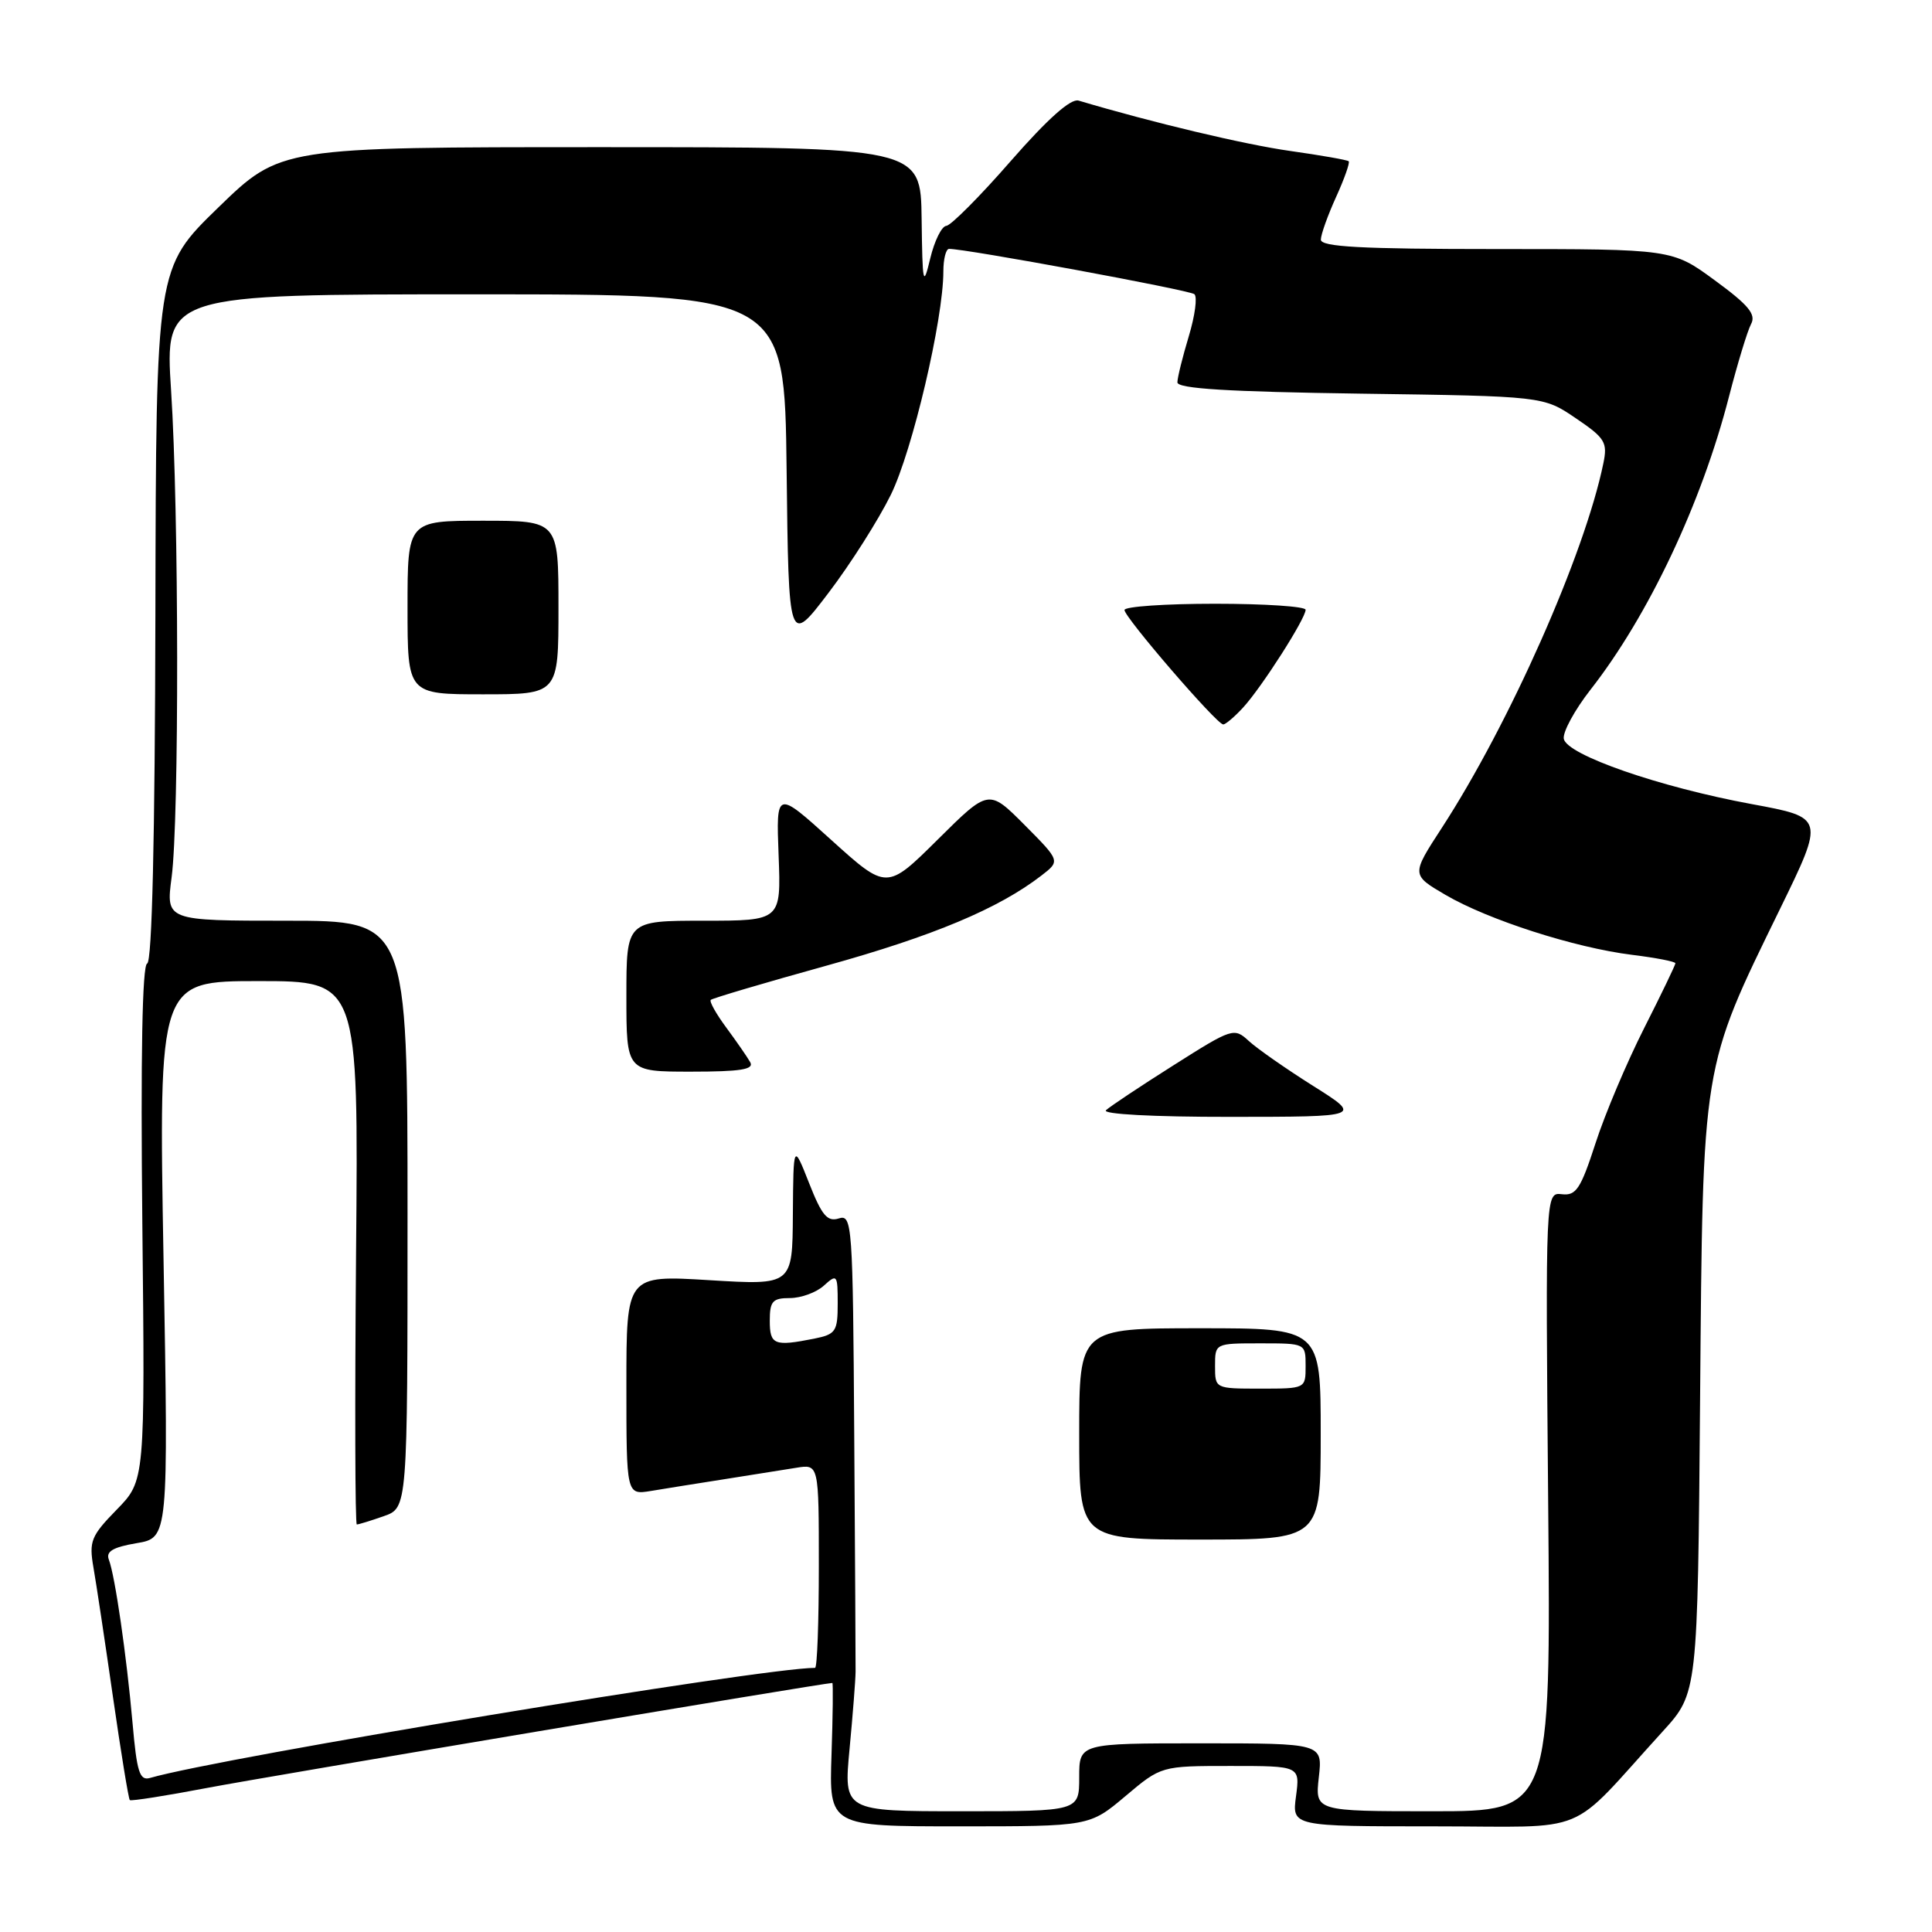 <?xml version="1.0" encoding="UTF-8" standalone="no"?>
<!DOCTYPE svg PUBLIC "-//W3C//DTD SVG 1.1//EN" "http://www.w3.org/Graphics/SVG/1.1/DTD/svg11.dtd" >
<svg xmlns="http://www.w3.org/2000/svg" xmlns:xlink="http://www.w3.org/1999/xlink" version="1.1" viewBox="0 0 256 256">
 <g >
 <path fill="currentColor"
d=" M 149.12 238.00 C 153.86 234.00 153.86 234.00 163.06 234.00 C 172.26 234.00 172.26 234.00 171.73 238.00 C 171.19 242.00 171.19 242.00 190.01 242.00 C 211.18 242.00 207.45 243.55 220.32 229.42 C 224.95 224.34 224.95 224.34 225.27 185.42 C 225.64 140.56 225.44 141.78 235.87 120.42 C 241.77 108.33 241.77 108.33 232.13 106.55 C 219.87 104.29 207.62 100.03 207.21 97.90 C 207.05 97.02 208.64 94.09 210.74 91.40 C 218.42 81.59 225.47 66.68 229.10 52.55 C 230.23 48.17 231.54 43.86 232.02 42.95 C 232.72 41.66 231.71 40.43 227.24 37.16 C 221.58 33.00 221.58 33.00 198.29 33.00 C 180.31 33.00 175.01 32.71 175.02 31.75 C 175.03 31.06 175.94 28.52 177.04 26.10 C 178.14 23.68 178.89 21.55 178.71 21.37 C 178.53 21.19 175.03 20.58 170.94 20.00 C 164.91 19.15 152.69 16.24 142.92 13.33 C 141.88 13.02 138.83 15.74 133.92 21.35 C 129.84 26.03 126.00 29.88 125.39 29.93 C 124.78 29.97 123.82 31.91 123.26 34.25 C 122.33 38.14 122.23 37.71 122.12 29.00 C 122.00 19.50 122.00 19.50 79.58 19.50 C 37.16 19.50 37.16 19.50 28.92 27.50 C 20.68 35.50 20.68 35.50 20.59 81.42 C 20.53 111.06 20.15 127.45 19.50 127.67 C 18.85 127.88 18.63 139.93 18.86 162.10 C 19.22 196.19 19.22 196.19 15.47 200.03 C 12.06 203.52 11.78 204.22 12.38 207.69 C 12.75 209.78 13.91 217.51 14.97 224.87 C 16.03 232.22 17.03 238.36 17.20 238.52 C 17.36 238.68 22.00 237.95 27.50 236.90 C 35.09 235.45 109.16 223.01 110.29 223.00 C 110.40 223.00 110.36 227.27 110.18 232.50 C 109.86 242.00 109.86 242.00 127.12 242.00 C 144.37 242.00 144.37 242.00 149.12 238.00 Z  M 112.57 231.75 C 113.00 227.21 113.36 222.60 113.37 221.50 C 113.38 220.40 113.30 206.31 113.19 190.18 C 113.01 162.12 112.92 160.89 111.14 161.45 C 109.63 161.93 108.89 161.05 107.21 156.77 C 105.13 151.50 105.13 151.50 105.06 160.90 C 105.00 170.30 105.00 170.30 94.00 169.63 C 83.00 168.96 83.00 168.96 83.00 183.53 C 83.00 198.09 83.00 198.09 86.25 197.56 C 88.04 197.26 92.42 196.56 96.00 196.00 C 99.58 195.44 103.85 194.76 105.50 194.49 C 108.50 194.00 108.50 194.00 108.50 207.50 C 108.50 214.93 108.28 221.00 108.00 221.00 C 101.01 221.00 29.14 232.89 19.87 235.59 C 18.50 235.98 18.13 234.81 17.56 228.28 C 16.77 219.35 15.24 208.78 14.42 206.65 C 14.01 205.58 14.97 205.01 18.09 204.48 C 22.32 203.77 22.32 203.77 21.67 166.89 C 21.02 130.00 21.02 130.00 34.26 130.00 C 47.50 130.00 47.50 130.00 47.18 166.00 C 47.01 185.80 47.05 202.00 47.28 202.00 C 47.51 202.00 49.12 201.51 50.85 200.90 C 54.00 199.80 54.00 199.80 54.00 160.90 C 54.00 122.00 54.00 122.00 37.99 122.00 C 21.98 122.00 21.98 122.00 22.74 116.25 C 23.75 108.59 23.71 67.73 22.67 51.75 C 21.85 39.00 21.85 39.00 62.90 39.00 C 103.96 39.00 103.96 39.00 104.23 62.25 C 104.50 85.50 104.50 85.50 109.78 78.56 C 112.69 74.74 116.40 68.89 118.04 65.56 C 120.90 59.74 125.00 42.31 125.00 35.96 C 125.00 34.33 125.34 32.99 125.75 32.98 C 127.80 32.93 157.60 38.43 158.26 38.98 C 158.68 39.33 158.34 41.84 157.52 44.56 C 156.70 47.28 156.02 50.02 156.01 50.66 C 156.00 51.50 162.72 51.91 180.25 52.16 C 204.50 52.50 204.50 52.50 208.79 55.41 C 212.69 58.05 213.03 58.61 212.45 61.41 C 209.97 73.45 200.01 95.91 191.04 109.71 C 187.00 115.92 187.00 115.92 191.54 118.58 C 197.20 121.89 208.67 125.58 216.25 126.52 C 219.41 126.91 222.00 127.41 222.00 127.64 C 222.00 127.86 220.13 131.75 217.84 136.27 C 215.55 140.80 212.65 147.65 211.41 151.50 C 209.45 157.54 208.84 158.46 206.96 158.24 C 204.78 157.99 204.78 157.99 205.14 198.99 C 205.50 240.00 205.50 240.00 189.87 240.00 C 174.25 240.00 174.25 240.00 174.75 235.50 C 175.26 231.00 175.26 231.00 159.13 231.00 C 143.00 231.00 143.00 231.00 143.00 235.50 C 143.00 240.00 143.00 240.00 127.40 240.00 C 111.79 240.00 111.79 240.00 112.57 231.75 Z  M 175.00 190.00 C 175.00 176.00 175.00 176.00 159.00 176.00 C 143.00 176.00 143.00 176.00 143.00 190.00 C 143.00 204.00 143.00 204.00 159.00 204.00 C 175.00 204.00 175.00 204.00 175.00 190.00 Z  M 174.00 143.89 C 170.43 141.64 166.59 138.96 165.49 137.95 C 163.52 136.14 163.32 136.20 155.49 141.16 C 151.09 143.94 147.07 146.62 146.55 147.11 C 145.99 147.63 152.76 148.00 163.05 147.99 C 180.50 147.98 180.50 147.98 174.00 143.89 Z  M 99.41 140.75 C 99.02 140.06 97.60 138.01 96.25 136.18 C 94.90 134.36 93.97 132.70 94.18 132.49 C 94.39 132.28 101.30 130.23 109.53 127.95 C 123.68 124.02 132.33 120.39 138.00 116.01 C 140.50 114.08 140.50 114.08 135.76 109.31 C 131.01 104.54 131.01 104.54 124.26 111.24 C 117.50 117.94 117.50 117.94 110.17 111.32 C 102.84 104.69 102.84 104.69 103.17 113.35 C 103.50 122.00 103.50 122.00 93.25 122.00 C 83.00 122.00 83.00 122.00 83.00 132.00 C 83.00 142.00 83.00 142.00 91.56 142.00 C 98.12 142.00 99.95 141.71 99.41 140.75 Z  M 164.72 93.75 C 167.16 91.10 173.00 81.97 173.00 80.80 C 173.00 80.36 167.60 80.00 161.00 80.00 C 154.40 80.00 149.00 80.37 149.00 80.83 C 149.00 81.80 161.23 95.99 162.08 95.99 C 162.39 96.00 163.58 94.99 164.72 93.75 Z  M 74.00 80.50 C 74.00 69.00 74.00 69.00 64.00 69.00 C 54.00 69.00 54.00 69.00 54.00 80.50 C 54.00 92.00 54.00 92.00 64.00 92.00 C 74.00 92.00 74.00 92.00 74.00 80.50 Z  M 102.00 175.00 C 102.00 172.42 102.37 172.00 104.67 172.00 C 106.14 172.00 108.17 171.26 109.17 170.35 C 110.91 168.77 111.00 168.88 111.00 172.72 C 111.00 176.43 110.75 176.80 107.88 177.38 C 102.58 178.43 102.00 178.20 102.00 175.00 Z  M 161.00 181.00 C 161.00 178.00 161.00 178.00 167.00 178.00 C 173.00 178.00 173.00 178.00 173.00 181.00 C 173.00 184.00 173.00 184.00 167.00 184.00 C 161.00 184.00 161.00 184.00 161.00 181.00 Z "/>
</g>
</svg>